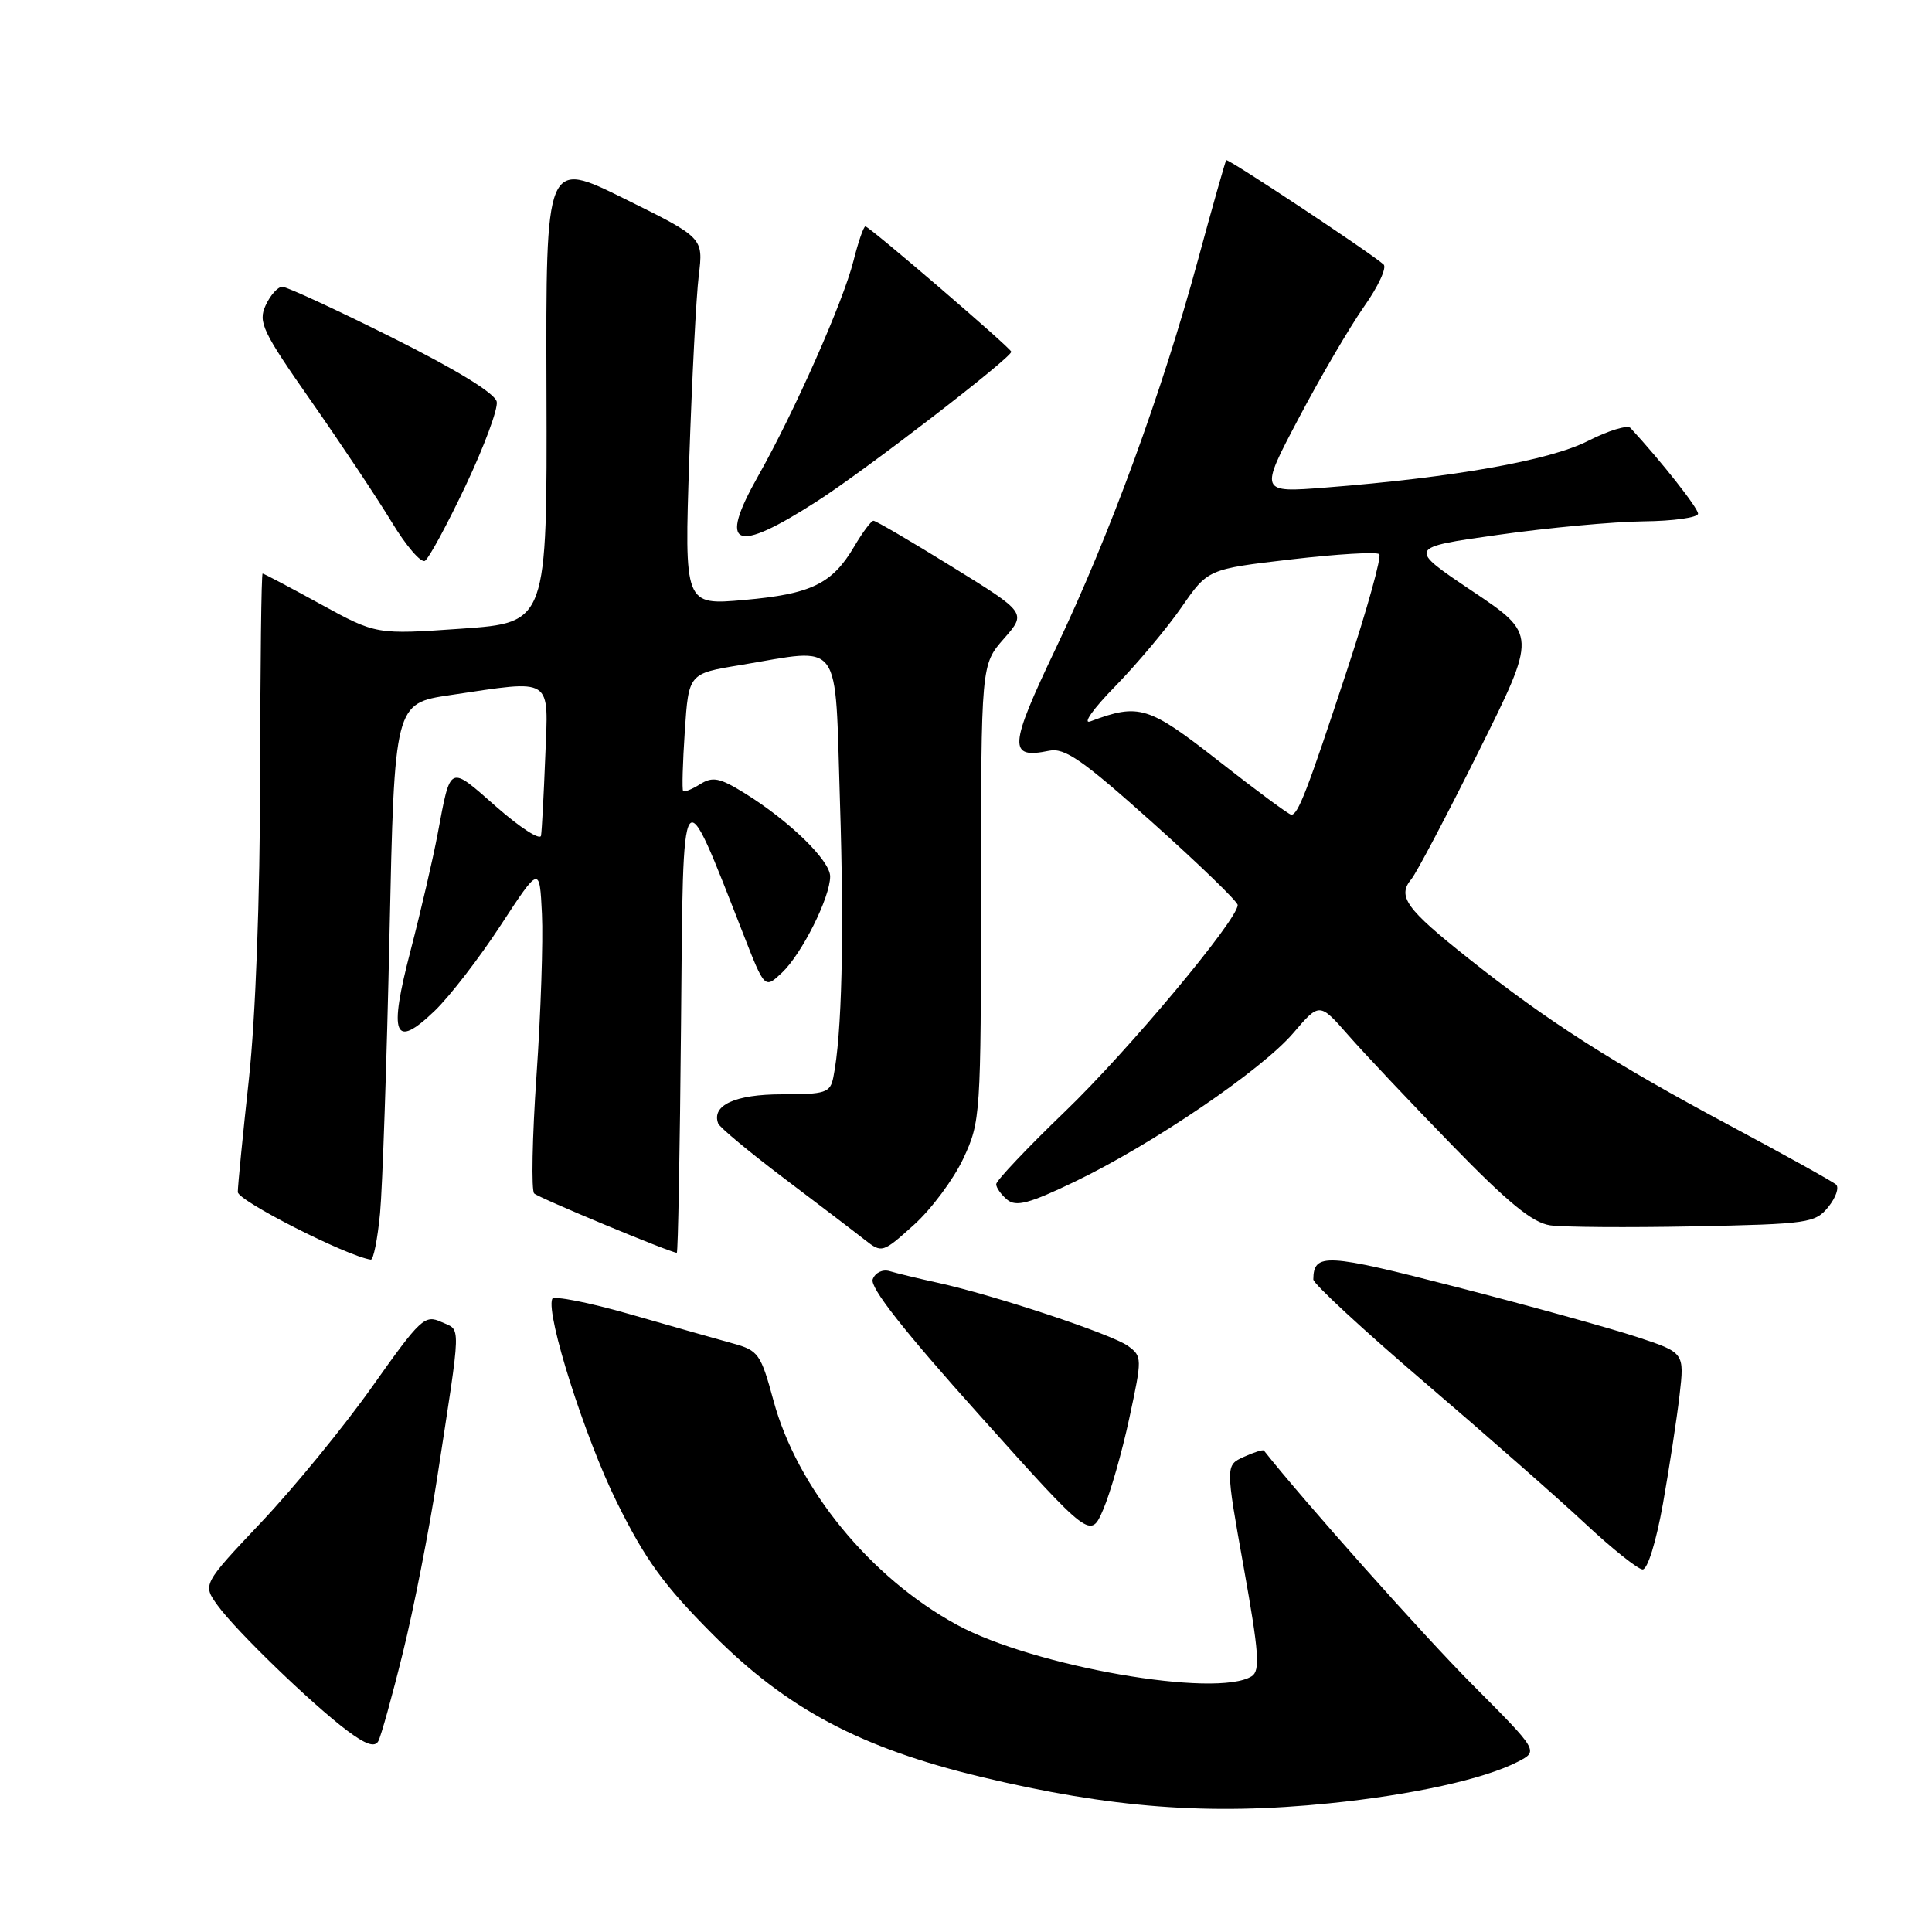 <?xml version="1.0" encoding="UTF-8" standalone="no"?>
<!DOCTYPE svg PUBLIC "-//W3C//DTD SVG 1.1//EN" "http://www.w3.org/Graphics/SVG/1.1/DTD/svg11.dtd" >
<svg xmlns="http://www.w3.org/2000/svg" xmlns:xlink="http://www.w3.org/1999/xlink" version="1.1" viewBox="0 0 256 256">
 <g >
 <path fill="currentColor"
d=" M 176.14 238.95 C 187.18 237.83 196.69 235.73 201.14 233.43 C 203.86 232.02 203.86 232.02 195.14 223.26 C 188.64 216.74 172.62 198.74 167.48 192.21 C 167.36 192.05 166.16 192.43 164.82 193.04 C 162.38 194.15 162.38 194.15 164.80 207.69 C 166.82 218.97 167.00 221.39 165.86 222.11 C 161.22 225.05 136.96 220.82 126.81 215.30 C 115.34 209.06 105.63 197.20 102.49 185.59 C 100.81 179.39 100.49 178.94 97.10 178.01 C 95.12 177.47 89.00 175.73 83.50 174.15 C 78.00 172.57 73.35 171.66 73.17 172.12 C 72.34 174.26 77.49 190.44 81.71 199.00 C 85.52 206.70 87.94 210.04 94.51 216.63 C 104.30 226.45 114.03 231.61 130.00 235.45 C 147.22 239.58 160.19 240.57 176.14 238.95 Z  M 53.38 219.00 C 54.81 213.22 56.84 202.88 57.90 196.00 C 61.17 174.73 61.13 176.38 58.48 175.17 C 56.28 174.17 55.72 174.70 49.32 183.74 C 45.57 189.04 38.97 197.10 34.66 201.66 C 26.83 209.95 26.83 209.95 28.84 212.73 C 31.30 216.12 41.24 225.73 45.98 229.30 C 48.46 231.16 49.66 231.57 50.13 230.71 C 50.49 230.04 51.96 224.78 53.38 219.00 Z  M 220.35 199.25 C 221.20 194.44 222.19 187.96 222.55 184.87 C 223.20 179.23 223.20 179.23 216.85 177.14 C 213.36 175.99 202.64 173.02 193.04 170.55 C 175.66 166.07 174.07 165.98 174.02 169.53 C 174.01 170.09 180.64 176.23 188.75 183.16 C 196.86 190.10 206.43 198.50 210.00 201.84 C 213.57 205.18 217.02 207.93 217.65 207.96 C 218.31 207.98 219.44 204.33 220.35 199.25 Z  M 149.64 187.92 C 151.35 179.96 151.35 179.73 149.47 178.35 C 147.35 176.80 131.71 171.60 124.25 169.97 C 121.64 169.40 118.77 168.70 117.87 168.43 C 116.95 168.16 115.97 168.63 115.64 169.51 C 115.23 170.57 119.71 176.28 129.77 187.50 C 144.50 203.93 144.50 203.93 146.19 200.00 C 147.12 197.84 148.68 192.40 149.64 187.92 Z  M 50.36 160.75 C 50.68 157.31 51.25 140.71 51.61 123.85 C 52.27 93.20 52.27 93.20 59.68 92.10 C 73.43 90.06 72.67 89.57 72.25 100.25 C 72.05 105.34 71.80 110.05 71.69 110.72 C 71.59 111.40 68.91 109.67 65.75 106.89 C 59.44 101.34 59.74 101.21 57.99 110.50 C 57.37 113.80 55.76 120.74 54.41 125.93 C 51.46 137.24 52.21 139.11 57.59 133.95 C 59.57 132.05 63.51 126.95 66.34 122.61 C 71.50 114.72 71.50 114.72 71.81 121.11 C 71.98 124.62 71.66 134.24 71.09 142.48 C 70.52 150.72 70.39 157.77 70.78 158.14 C 71.40 158.73 88.88 166.00 89.68 166.00 C 89.84 166.00 90.09 152.39 90.24 135.75 C 90.53 102.12 90.20 102.60 98.49 123.77 C 101.33 131.04 101.33 131.04 103.61 128.89 C 106.24 126.42 110.00 118.91 110.00 116.13 C 110.00 114.02 104.56 108.74 98.62 105.07 C 95.36 103.06 94.43 102.87 92.77 103.91 C 91.69 104.59 90.68 104.99 90.52 104.82 C 90.36 104.64 90.46 101.07 90.74 96.88 C 91.25 89.25 91.25 89.25 98.07 88.13 C 111.77 85.86 110.60 84.25 111.30 106.26 C 111.87 124.00 111.56 137.14 110.42 142.75 C 110.00 144.80 109.40 145.00 103.60 145.00 C 97.42 145.00 94.26 146.45 95.16 148.86 C 95.34 149.37 99.29 152.65 103.92 156.15 C 108.54 159.64 113.36 163.31 114.61 164.30 C 116.86 166.06 116.96 166.03 121.10 162.30 C 123.42 160.21 126.36 156.25 127.65 153.50 C 129.93 148.61 129.98 147.83 129.99 118.28 C 130.00 88.07 130.00 88.07 133.02 84.63 C 136.03 81.20 136.03 81.20 126.16 75.10 C 120.73 71.74 116.05 69.00 115.74 69.00 C 115.44 69.00 114.29 70.54 113.18 72.43 C 110.26 77.37 107.50 78.71 98.59 79.50 C 90.68 80.20 90.68 80.20 91.33 60.85 C 91.69 50.21 92.25 39.25 92.59 36.50 C 93.20 31.50 93.20 31.50 82.76 26.34 C 72.32 21.17 72.32 21.17 72.41 51.84 C 72.50 82.50 72.50 82.50 61.17 83.30 C 49.84 84.09 49.84 84.09 42.47 80.05 C 38.41 77.82 34.96 76.00 34.80 76.00 C 34.63 76.00 34.49 88.04 34.47 102.75 C 34.45 119.15 33.87 134.72 32.98 143.00 C 32.17 150.43 31.51 157.15 31.51 157.95 C 31.50 159.10 45.94 166.44 49.13 166.91 C 49.48 166.96 50.03 164.19 50.36 160.75 Z  M 242.26 159.93 C 243.26 158.69 243.72 157.36 243.29 156.96 C 242.86 156.57 236.55 153.06 229.27 149.17 C 213.67 140.83 205.04 135.31 194.57 126.99 C 186.27 120.40 185.11 118.78 187.02 116.48 C 187.70 115.66 191.72 108.03 195.95 99.53 C 203.65 84.07 203.65 84.07 195.08 78.32 C 186.50 72.56 186.50 72.56 198.50 70.87 C 205.10 69.93 213.76 69.13 217.75 69.08 C 221.74 69.04 225.00 68.58 225.00 68.06 C 225.00 67.31 220.12 61.12 216.05 56.71 C 215.65 56.28 213.12 57.05 210.41 58.43 C 205.31 61.02 192.64 63.27 175.69 64.60 C 166.87 65.29 166.87 65.29 172.10 55.39 C 174.97 49.95 178.86 43.31 180.74 40.63 C 182.63 37.96 183.79 35.44 183.33 35.04 C 181.47 33.40 162.70 20.97 162.48 21.22 C 162.36 21.38 160.66 27.35 158.72 34.50 C 153.98 51.98 147.06 70.88 139.89 85.93 C 133.67 98.97 133.57 100.60 139.00 99.48 C 141.08 99.05 143.39 100.65 152.75 109.03 C 158.94 114.57 164.00 119.47 164.00 119.92 C 164.00 121.87 149.50 139.22 141.12 147.28 C 136.10 152.11 132.00 156.45 132.00 156.91 C 132.00 157.38 132.66 158.30 133.46 158.97 C 134.64 159.94 136.38 159.48 142.43 156.57 C 152.72 151.62 167.17 141.79 171.37 136.88 C 174.84 132.82 174.84 132.82 178.65 137.16 C 180.74 139.55 186.91 146.09 192.37 151.70 C 199.81 159.36 203.05 162.01 205.39 162.36 C 207.10 162.61 215.69 162.67 224.47 162.50 C 239.62 162.19 240.53 162.06 242.26 159.93 Z  M 61.70 64.35 C 64.14 59.19 66.00 54.19 65.82 53.24 C 65.62 52.14 60.56 49.03 52.00 44.75 C 44.58 41.04 38.01 38.00 37.41 38.00 C 36.81 38.00 35.82 39.11 35.20 40.46 C 34.18 42.69 34.76 43.91 41.29 53.24 C 45.25 58.91 50.04 66.10 51.93 69.22 C 53.82 72.34 55.79 74.63 56.31 74.31 C 56.83 73.99 59.26 69.50 61.70 64.35 Z  M 108.32 66.38 C 114.75 62.25 134.00 47.42 134.00 46.61 C 134.00 46.16 115.19 30.00 114.67 30.00 C 114.43 30.00 113.72 32.06 113.09 34.57 C 111.72 40.01 105.27 54.56 100.45 63.09 C 95.10 72.55 97.31 73.47 108.32 66.38 Z  M 161.51 100.86 C 152.16 93.54 150.95 93.16 144.50 95.58 C 143.38 96.00 144.82 93.95 147.79 90.92 C 150.69 87.94 154.64 83.23 156.56 80.46 C 160.05 75.41 160.05 75.41 171.10 74.12 C 177.19 73.41 182.43 73.10 182.76 73.43 C 183.09 73.75 181.17 80.66 178.50 88.76 C 173.19 104.88 171.98 108.02 171.09 107.95 C 170.77 107.93 166.45 104.74 161.51 100.86 Z "/>
</g>
</svg>